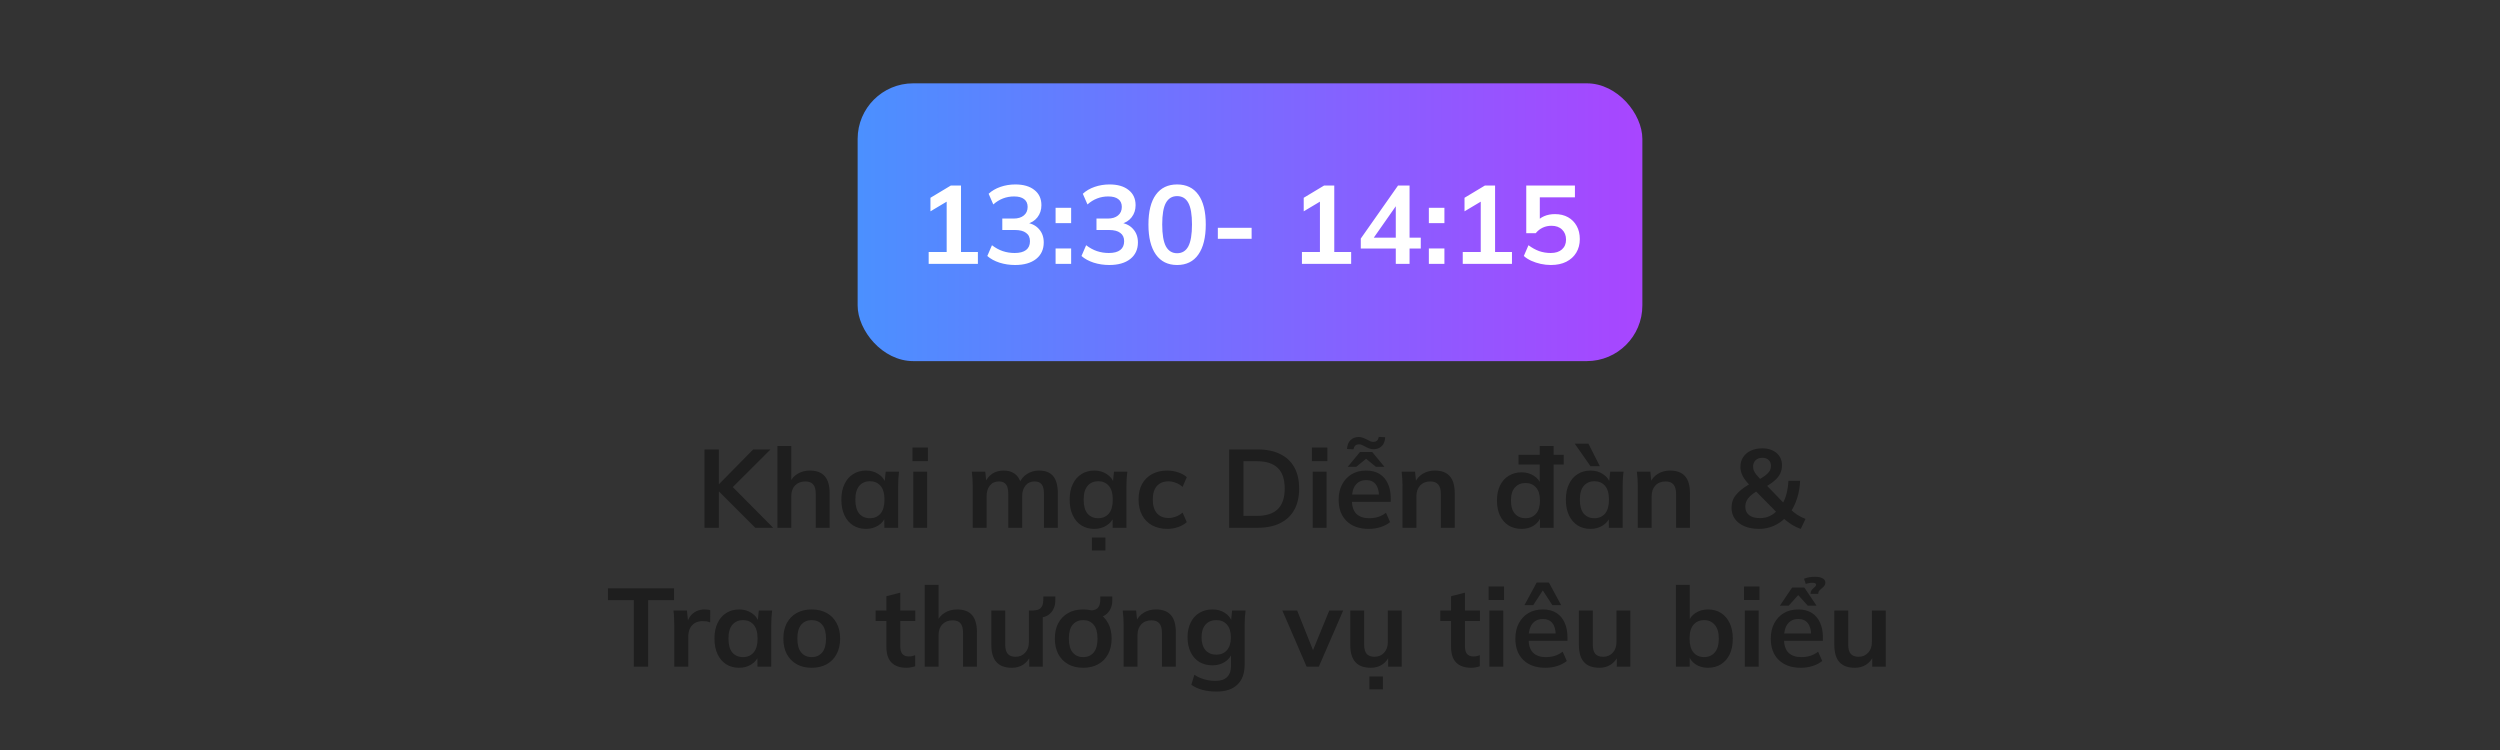 <svg width="360" height="108" viewBox="0 0 360 108" fill="none" xmlns="http://www.w3.org/2000/svg">
<rect x="0" y="0" width="360" height="108" fill="#333333" stroke="none"/>
<rect x="123.5" y="12" width="113" height="40" rx="8" fill="url(#paint0_linear_1_38)"/>
<path d="M133.729 38V36.288H136.321V28.448H137.313L133.985 30.432V28.48L136.913 26.72H138.385V36.288H140.817V38H133.729ZM146.171 38.16C145.392 38.16 144.646 38.048 143.931 37.824C143.216 37.589 142.63 37.269 142.171 36.864L142.843 35.312C143.344 35.696 143.862 35.979 144.395 36.16C144.939 36.341 145.51 36.432 146.107 36.432C146.832 36.432 147.382 36.288 147.755 36C148.128 35.712 148.315 35.291 148.315 34.736C148.315 34.203 148.128 33.803 147.755 33.536C147.392 33.259 146.859 33.12 146.155 33.12H144.331V31.472H145.979C146.587 31.472 147.072 31.323 147.435 31.024C147.798 30.725 147.979 30.315 147.979 29.792C147.979 29.301 147.808 28.928 147.467 28.672C147.136 28.416 146.656 28.288 146.027 28.288C144.896 28.288 143.899 28.672 143.035 29.44L142.363 27.904C142.822 27.477 143.387 27.147 144.059 26.912C144.742 26.677 145.456 26.56 146.203 26.56C147.376 26.56 148.294 26.827 148.955 27.36C149.627 27.883 149.963 28.613 149.963 29.552C149.963 30.224 149.771 30.805 149.387 31.296C149.014 31.776 148.496 32.096 147.835 32.256V32.064C148.614 32.192 149.216 32.512 149.643 33.024C150.08 33.525 150.299 34.155 150.299 34.912C150.299 35.915 149.931 36.709 149.195 37.296C148.459 37.872 147.451 38.16 146.171 38.16ZM152.005 32.128V29.92H154.245V32.128H152.005ZM152.005 38V35.776H154.245V38H152.005ZM159.733 38.16C158.955 38.16 158.208 38.048 157.493 37.824C156.779 37.589 156.192 37.269 155.733 36.864L156.405 35.312C156.907 35.696 157.424 35.979 157.957 36.16C158.501 36.341 159.072 36.432 159.669 36.432C160.395 36.432 160.944 36.288 161.317 36C161.691 35.712 161.877 35.291 161.877 34.736C161.877 34.203 161.691 33.803 161.317 33.536C160.955 33.259 160.421 33.12 159.717 33.12H157.893V31.472H159.541C160.149 31.472 160.635 31.323 160.997 31.024C161.36 30.725 161.541 30.315 161.541 29.792C161.541 29.301 161.371 28.928 161.029 28.672C160.699 28.416 160.219 28.288 159.589 28.288C158.459 28.288 157.461 28.672 156.597 29.44L155.925 27.904C156.384 27.477 156.949 27.147 157.621 26.912C158.304 26.677 159.019 26.56 159.765 26.56C160.939 26.56 161.856 26.827 162.517 27.36C163.189 27.883 163.525 28.613 163.525 29.552C163.525 30.224 163.333 30.805 162.949 31.296C162.576 31.776 162.059 32.096 161.397 32.256V32.064C162.176 32.192 162.779 32.512 163.205 33.024C163.643 33.525 163.861 34.155 163.861 34.912C163.861 35.915 163.493 36.709 162.757 37.296C162.021 37.872 161.013 38.16 159.733 38.16ZM169.503 38.16C168.18 38.16 167.162 37.659 166.447 36.656C165.732 35.643 165.375 34.203 165.375 32.336C165.375 30.448 165.732 29.013 166.447 28.032C167.162 27.051 168.18 26.56 169.503 26.56C170.836 26.56 171.855 27.051 172.559 28.032C173.274 29.013 173.631 30.443 173.631 32.32C173.631 34.197 173.274 35.643 172.559 36.656C171.855 37.659 170.836 38.16 169.503 38.16ZM169.503 36.464C170.228 36.464 170.767 36.133 171.119 35.472C171.471 34.8 171.647 33.749 171.647 32.32C171.647 30.891 171.471 29.856 171.119 29.216C170.767 28.565 170.228 28.24 169.503 28.24C168.788 28.24 168.25 28.565 167.887 29.216C167.535 29.856 167.359 30.891 167.359 32.32C167.359 33.749 167.535 34.8 167.887 35.472C168.25 36.133 168.788 36.464 169.503 36.464ZM175.369 34.384V32.8H180.233V34.384H175.369ZM187.479 38V36.288H190.071V28.448H191.063L187.735 30.432V28.48L190.663 26.72H192.135V36.288H194.567V38H187.479ZM200.993 38V35.792H195.953V34.352L201.313 26.72H202.977V34.224H204.593V35.792H202.977V38H200.993ZM200.993 34.224V29.152H201.377L197.489 34.704V34.224H200.993ZM205.755 32.128V29.92H207.995V32.128H205.755ZM205.755 38V35.776H207.995V38H205.755ZM210.635 38V36.288H213.227V28.448H214.219L210.891 30.432V28.48L213.819 26.72H215.291V36.288H217.723V38H210.635ZM223.333 38.16C222.842 38.16 222.352 38.107 221.861 38C221.381 37.893 220.928 37.744 220.501 37.552C220.085 37.36 219.728 37.131 219.429 36.864L220.101 35.312C220.602 35.685 221.114 35.968 221.637 36.16C222.17 36.341 222.725 36.432 223.301 36.432C223.994 36.432 224.533 36.261 224.917 35.92C225.312 35.568 225.509 35.099 225.509 34.512C225.509 33.915 225.322 33.435 224.949 33.072C224.576 32.699 224.064 32.512 223.413 32.512C222.954 32.512 222.533 32.603 222.149 32.784C221.776 32.955 221.44 33.221 221.141 33.584H219.781V26.72H226.789V28.416H221.733V32H221.237C221.514 31.627 221.882 31.339 222.341 31.136C222.81 30.933 223.333 30.832 223.909 30.832C224.634 30.832 225.264 30.981 225.797 31.28C226.33 31.579 226.746 32 227.045 32.544C227.344 33.077 227.493 33.707 227.493 34.432C227.493 35.168 227.322 35.819 226.981 36.384C226.65 36.939 226.17 37.376 225.541 37.696C224.922 38.005 224.186 38.16 223.333 38.16Z" fill="white"/>
<path d="M101.451 76V64.72H103.515V69.712H103.547L108.459 64.72H110.955L105.067 70.592L105.083 69.696L111.339 76H108.763L103.547 70.784H103.515V76H101.451ZM111.947 76V64.224H113.947V69.536H113.723C113.969 68.96 114.347 68.523 114.859 68.224C115.371 67.915 115.958 67.76 116.619 67.76C117.579 67.76 118.294 68.032 118.763 68.576C119.233 69.109 119.467 69.925 119.467 71.024V76H117.467V71.12C117.467 70.491 117.345 70.037 117.099 69.76C116.865 69.472 116.486 69.328 115.963 69.328C115.355 69.328 114.865 69.52 114.491 69.904C114.129 70.277 113.947 70.779 113.947 71.408V76H111.947ZM124.708 76.16C124.004 76.16 123.385 75.995 122.852 75.664C122.319 75.323 121.903 74.837 121.604 74.208C121.305 73.579 121.156 72.827 121.156 71.952C121.156 71.077 121.305 70.331 121.604 69.712C121.903 69.083 122.319 68.603 122.852 68.272C123.385 67.931 124.004 67.76 124.708 67.76C125.391 67.76 125.988 67.931 126.5 68.272C127.023 68.603 127.369 69.051 127.54 69.616H127.364L127.54 67.92H129.46C129.428 68.251 129.396 68.587 129.364 68.928C129.343 69.269 129.332 69.605 129.332 69.936V76H127.348L127.332 74.336H127.524C127.353 74.891 127.007 75.333 126.484 75.664C125.961 75.995 125.369 76.16 124.708 76.16ZM125.268 74.624C125.897 74.624 126.404 74.405 126.788 73.968C127.172 73.52 127.364 72.848 127.364 71.952C127.364 71.056 127.172 70.389 126.788 69.952C126.404 69.515 125.897 69.296 125.268 69.296C124.639 69.296 124.132 69.515 123.748 69.952C123.364 70.389 123.172 71.056 123.172 71.952C123.172 72.848 123.359 73.52 123.732 73.968C124.116 74.405 124.628 74.624 125.268 74.624ZM131.51 76V67.92H133.51V76H131.51ZM131.398 66.4V64.448H133.622V66.4H131.398ZM140.072 76V69.936C140.072 69.605 140.062 69.269 140.04 68.928C140.019 68.587 139.987 68.251 139.944 67.92H141.88L142.04 69.52H141.848C142.072 68.965 142.414 68.533 142.872 68.224C143.342 67.915 143.896 67.76 144.536 67.76C145.176 67.76 145.704 67.915 146.12 68.224C146.547 68.523 146.846 68.992 147.016 69.632H146.76C146.984 69.056 147.352 68.603 147.864 68.272C148.376 67.931 148.963 67.76 149.624 67.76C150.531 67.76 151.208 68.027 151.656 68.56C152.104 69.093 152.328 69.925 152.328 71.056V76H150.328V71.136C150.328 70.496 150.222 70.037 150.008 69.76C149.795 69.472 149.454 69.328 148.984 69.328C148.43 69.328 147.992 69.525 147.672 69.92C147.352 70.304 147.192 70.827 147.192 71.488V76H145.192V71.136C145.192 70.496 145.086 70.037 144.872 69.76C144.659 69.472 144.318 69.328 143.848 69.328C143.294 69.328 142.856 69.525 142.536 69.92C142.227 70.304 142.072 70.827 142.072 71.488V76H140.072ZM157.583 76.16C156.879 76.16 156.26 75.995 155.727 75.664C155.194 75.323 154.778 74.837 154.479 74.208C154.18 73.579 154.031 72.827 154.031 71.952C154.031 71.077 154.18 70.331 154.479 69.712C154.778 69.083 155.194 68.603 155.727 68.272C156.26 67.931 156.879 67.76 157.583 67.76C158.266 67.76 158.863 67.931 159.375 68.272C159.898 68.603 160.244 69.051 160.415 69.616H160.239L160.415 67.92H162.335C162.303 68.251 162.271 68.587 162.239 68.928C162.218 69.269 162.207 69.605 162.207 69.936V76H160.223L160.207 74.336H160.399C160.228 74.891 159.882 75.333 159.359 75.664C158.836 75.995 158.244 76.16 157.583 76.16ZM158.143 74.624C158.772 74.624 159.279 74.405 159.663 73.968C160.047 73.52 160.239 72.848 160.239 71.952C160.239 71.056 160.047 70.389 159.663 69.952C159.279 69.515 158.772 69.296 158.143 69.296C157.514 69.296 157.007 69.515 156.623 69.952C156.239 70.389 156.047 71.056 156.047 71.952C156.047 72.848 156.234 73.52 156.607 73.968C156.991 74.405 157.503 74.624 158.143 74.624ZM157.231 79.264V77.408H159.183V79.264H157.231ZM168.097 76.16C167.265 76.16 166.534 75.989 165.905 75.648C165.286 75.307 164.806 74.821 164.465 74.192C164.124 73.552 163.953 72.795 163.953 71.92C163.953 71.045 164.124 70.299 164.465 69.68C164.817 69.061 165.302 68.587 165.921 68.256C166.54 67.925 167.265 67.76 168.097 67.76C168.63 67.76 169.148 67.845 169.649 68.016C170.161 68.176 170.577 68.411 170.897 68.72L170.289 70.112C170.001 69.845 169.676 69.648 169.313 69.52C168.961 69.381 168.614 69.312 168.273 69.312C167.558 69.312 166.998 69.536 166.593 69.984C166.198 70.432 166.001 71.083 166.001 71.936C166.001 72.789 166.198 73.445 166.593 73.904C166.998 74.363 167.558 74.592 168.273 74.592C168.604 74.592 168.945 74.528 169.297 74.4C169.66 74.272 169.99 74.075 170.289 73.808L170.897 75.184C170.566 75.493 170.145 75.733 169.633 75.904C169.132 76.075 168.62 76.16 168.097 76.16ZM176.998 76V64.72H181.094C182.385 64.72 183.473 64.944 184.358 65.392C185.254 65.829 185.931 66.469 186.39 67.312C186.849 68.144 187.078 69.157 187.078 70.352C187.078 71.536 186.849 72.549 186.39 73.392C185.931 74.235 185.254 74.88 184.358 75.328C183.473 75.776 182.385 76 181.094 76H176.998ZM179.062 74.288H180.966C182.331 74.288 183.345 73.963 184.006 73.312C184.667 72.661 184.998 71.675 184.998 70.352C184.998 69.019 184.667 68.032 184.006 67.392C183.345 66.741 182.331 66.416 180.966 66.416H179.062V74.288ZM189.026 76V67.92H191.026V76H189.026ZM188.914 66.4V64.448H191.138V66.4H188.914ZM197.101 76.16C195.747 76.16 194.685 75.787 193.917 75.04C193.149 74.293 192.765 73.269 192.765 71.968C192.765 71.125 192.931 70.389 193.261 69.76C193.592 69.131 194.051 68.64 194.637 68.288C195.235 67.936 195.928 67.76 196.717 67.76C197.496 67.76 198.147 67.925 198.669 68.256C199.192 68.587 199.587 69.051 199.853 69.648C200.131 70.245 200.269 70.944 200.269 71.744V72.272H194.381V71.216H198.845L198.573 71.44C198.573 70.693 198.413 70.123 198.093 69.728C197.784 69.333 197.331 69.136 196.733 69.136C196.072 69.136 195.56 69.371 195.197 69.84C194.845 70.309 194.669 70.965 194.669 71.808V72.016C194.669 72.891 194.883 73.547 195.309 73.984C195.747 74.411 196.36 74.624 197.149 74.624C197.608 74.624 198.035 74.565 198.429 74.448C198.835 74.32 199.219 74.117 199.581 73.84L200.173 75.184C199.789 75.493 199.331 75.733 198.797 75.904C198.264 76.075 197.699 76.16 197.101 76.16ZM194.077 67.216L195.837 65.088H197.597L199.357 67.216H198.125L196.717 66.064L195.309 67.216H194.077ZM194.893 64.704L193.965 64.656C194.008 64.08 194.184 63.648 194.493 63.36C194.803 63.072 195.192 62.928 195.661 62.928C195.875 62.928 196.072 62.965 196.253 63.04C196.445 63.104 196.653 63.195 196.877 63.312C197.101 63.44 197.272 63.525 197.389 63.568C197.507 63.611 197.619 63.632 197.725 63.632C197.971 63.632 198.157 63.573 198.285 63.456C198.413 63.339 198.499 63.157 198.541 62.912L199.469 62.96C199.437 63.536 199.267 63.968 198.957 64.256C198.648 64.544 198.259 64.688 197.789 64.688C197.576 64.688 197.368 64.651 197.165 64.576C196.963 64.501 196.739 64.395 196.493 64.256C196.365 64.181 196.237 64.117 196.109 64.064C195.981 64.011 195.848 63.984 195.709 63.984C195.475 63.984 195.293 64.043 195.165 64.16C195.037 64.277 194.947 64.459 194.893 64.704ZM201.963 76V69.936C201.963 69.605 201.952 69.269 201.931 68.928C201.91 68.587 201.878 68.251 201.835 67.92H203.771L203.931 69.52H203.739C203.995 68.955 204.374 68.523 204.875 68.224C205.376 67.915 205.958 67.76 206.619 67.76C207.568 67.76 208.283 68.027 208.763 68.56C209.243 69.093 209.483 69.925 209.483 71.056V76H207.483V71.152C207.483 70.501 207.355 70.037 207.099 69.76C206.854 69.472 206.48 69.328 205.979 69.328C205.36 69.328 204.87 69.52 204.507 69.904C204.144 70.288 203.963 70.8 203.963 71.44V76H201.963ZM219.114 76.16C218.41 76.16 217.792 76 217.258 75.68C216.725 75.349 216.309 74.88 216.01 74.272C215.712 73.653 215.562 72.923 215.562 72.08C215.562 71.237 215.712 70.512 216.01 69.904C216.309 69.296 216.725 68.832 217.258 68.512C217.792 68.181 218.41 68.016 219.114 68.016C219.776 68.016 220.362 68.181 220.874 68.512C221.386 68.832 221.728 69.259 221.898 69.792H221.722V66.896H218.666V65.488H221.722V64.224H223.722V65.488H225.178V66.896H223.722V76H221.754V74.32H221.914C221.744 74.875 221.402 75.323 220.89 75.664C220.389 75.995 219.797 76.16 219.114 76.16ZM219.674 74.624C220.293 74.624 220.794 74.411 221.178 73.984C221.562 73.557 221.754 72.923 221.754 72.08C221.754 71.237 221.562 70.608 221.178 70.192C220.794 69.765 220.293 69.552 219.674 69.552C219.045 69.552 218.538 69.765 218.154 70.192C217.77 70.608 217.578 71.237 217.578 72.08C217.578 72.923 217.77 73.557 218.154 73.984C218.538 74.411 219.045 74.624 219.674 74.624ZM229.036 76.16C228.332 76.16 227.713 75.995 227.18 75.664C226.647 75.323 226.231 74.837 225.932 74.208C225.633 73.579 225.484 72.827 225.484 71.952C225.484 71.077 225.633 70.331 225.932 69.712C226.231 69.083 226.647 68.603 227.18 68.272C227.713 67.931 228.332 67.76 229.036 67.76C229.719 67.76 230.316 67.931 230.828 68.272C231.351 68.603 231.697 69.051 231.868 69.616H231.692L231.868 67.92H233.788C233.756 68.251 233.724 68.587 233.692 68.928C233.671 69.269 233.66 69.605 233.66 69.936V76H231.676L231.66 74.336H231.852C231.681 74.891 231.335 75.333 230.812 75.664C230.289 75.995 229.697 76.16 229.036 76.16ZM229.596 74.624C230.225 74.624 230.732 74.405 231.116 73.968C231.5 73.52 231.692 72.848 231.692 71.952C231.692 71.056 231.5 70.389 231.116 69.952C230.732 69.515 230.225 69.296 229.596 69.296C228.967 69.296 228.46 69.515 228.076 69.952C227.692 70.389 227.5 71.056 227.5 71.952C227.5 72.848 227.687 73.52 228.06 73.968C228.444 74.405 228.956 74.624 229.596 74.624ZM229.036 67.136L226.764 63.888H228.732L230.38 67.136H229.036ZM235.838 76V69.936C235.838 69.605 235.827 69.269 235.806 68.928C235.785 68.587 235.753 68.251 235.71 67.92H237.646L237.806 69.52H237.614C237.87 68.955 238.249 68.523 238.75 68.224C239.251 67.915 239.833 67.76 240.494 67.76C241.443 67.76 242.158 68.027 242.638 68.56C243.118 69.093 243.358 69.925 243.358 71.056V76H241.358V71.152C241.358 70.501 241.23 70.037 240.974 69.76C240.729 69.472 240.355 69.328 239.854 69.328C239.235 69.328 238.745 69.52 238.382 69.904C238.019 70.288 237.838 70.8 237.838 71.44V76H235.838ZM259.309 76.16C258.819 75.989 258.349 75.76 257.901 75.472C257.453 75.173 257.048 74.859 256.685 74.528L257.117 74.544C256.627 75.045 256.056 75.44 255.405 75.728C254.755 76.016 254.061 76.16 253.325 76.16C252.504 76.16 251.795 76.032 251.197 75.776C250.6 75.52 250.141 75.168 249.821 74.72C249.501 74.261 249.341 73.728 249.341 73.12C249.341 72.395 249.555 71.776 249.981 71.264C250.408 70.752 250.995 70.272 251.741 69.824L252.285 69.52L251.981 69.888C251.523 69.429 251.181 68.987 250.957 68.56C250.733 68.133 250.621 67.691 250.621 67.232C250.621 66.699 250.749 66.235 251.005 65.84C251.272 65.435 251.64 65.12 252.109 64.896C252.589 64.672 253.149 64.56 253.789 64.56C254.621 64.56 255.299 64.784 255.821 65.232C256.344 65.669 256.605 66.267 256.605 67.024C256.605 67.429 256.525 67.808 256.365 68.16C256.205 68.512 255.944 68.848 255.581 69.168C255.229 69.488 254.765 69.808 254.189 70.128L254.237 69.728L257.037 72.624H256.621C256.899 72.187 257.112 71.675 257.261 71.088C257.411 70.501 257.501 69.883 257.533 69.232H259.213C259.181 70.107 259.043 70.933 258.797 71.712C258.552 72.491 258.221 73.179 257.805 73.776L257.789 73.296C258.077 73.595 258.408 73.867 258.781 74.112C259.155 74.357 259.56 74.56 259.997 74.72L259.309 76.16ZM253.437 74.608C253.971 74.608 254.445 74.507 254.861 74.304C255.288 74.101 255.667 73.803 255.997 73.408L255.949 73.888L252.589 70.48L253.405 70.496L252.941 70.752C252.579 70.976 252.275 71.2 252.029 71.424C251.795 71.648 251.619 71.888 251.501 72.144C251.384 72.389 251.325 72.672 251.325 72.992C251.325 73.493 251.507 73.888 251.869 74.176C252.232 74.464 252.755 74.608 253.437 74.608ZM253.789 65.92C253.384 65.92 253.059 66.037 252.813 66.272C252.568 66.507 252.445 66.816 252.445 67.2C252.445 67.403 252.483 67.595 252.557 67.776C252.632 67.957 252.755 68.155 252.925 68.368C253.096 68.571 253.32 68.821 253.597 69.12L253.117 69.152C253.779 68.789 254.259 68.459 254.557 68.16C254.867 67.851 255.021 67.499 255.021 67.104C255.021 66.731 254.909 66.443 254.685 66.24C254.461 66.027 254.163 65.92 253.789 65.92ZM91.271 96V86.416H87.543V84.72H97.063V86.416H93.335V96H91.271ZM97.095 96V89.984C97.095 89.643 97.085 89.296 97.063 88.944C97.053 88.592 97.026 88.251 96.983 87.92H98.919L99.143 90.128H98.823C98.93 89.595 99.106 89.152 99.351 88.8C99.607 88.448 99.917 88.187 100.279 88.016C100.642 87.845 101.037 87.76 101.463 87.76C101.655 87.76 101.81 87.771 101.927 87.792C102.045 87.803 102.162 87.829 102.279 87.872L102.263 89.632C102.061 89.547 101.885 89.493 101.735 89.472C101.597 89.451 101.421 89.44 101.207 89.44C100.749 89.44 100.359 89.536 100.039 89.728C99.73 89.92 99.495 90.187 99.335 90.528C99.186 90.869 99.111 91.259 99.111 91.696V96H97.095ZM106.435 96.16C105.731 96.16 105.112 95.995 104.579 95.664C104.045 95.323 103.629 94.837 103.331 94.208C103.032 93.579 102.883 92.827 102.883 91.952C102.883 91.077 103.032 90.331 103.331 89.712C103.629 89.083 104.045 88.603 104.579 88.272C105.112 87.931 105.731 87.76 106.435 87.76C107.117 87.76 107.715 87.931 108.227 88.272C108.749 88.603 109.096 89.051 109.267 89.616H109.091L109.267 87.92H111.187C111.155 88.251 111.123 88.587 111.091 88.928C111.069 89.269 111.059 89.605 111.059 89.936V96H109.075L109.059 94.336H109.251C109.08 94.891 108.733 95.333 108.211 95.664C107.688 95.995 107.096 96.16 106.435 96.16ZM106.995 94.624C107.624 94.624 108.131 94.405 108.515 93.968C108.899 93.52 109.091 92.848 109.091 91.952C109.091 91.056 108.899 90.389 108.515 89.952C108.131 89.515 107.624 89.296 106.995 89.296C106.365 89.296 105.859 89.515 105.475 89.952C105.091 90.389 104.899 91.056 104.899 91.952C104.899 92.848 105.085 93.52 105.459 93.968C105.843 94.405 106.355 94.624 106.995 94.624ZM116.884 96.16C116.052 96.16 115.332 95.989 114.724 95.648C114.116 95.307 113.642 94.821 113.3 94.192C112.97 93.563 112.804 92.816 112.804 91.952C112.804 91.088 112.97 90.347 113.3 89.728C113.642 89.099 114.116 88.613 114.724 88.272C115.332 87.931 116.052 87.76 116.884 87.76C117.716 87.76 118.436 87.931 119.044 88.272C119.663 88.613 120.138 89.099 120.468 89.728C120.81 90.347 120.98 91.088 120.98 91.952C120.98 92.816 120.81 93.563 120.468 94.192C120.138 94.821 119.663 95.307 119.044 95.648C118.436 95.989 117.716 96.16 116.884 96.16ZM116.884 94.624C117.514 94.624 118.015 94.405 118.388 93.968C118.762 93.52 118.948 92.848 118.948 91.952C118.948 91.056 118.762 90.389 118.388 89.952C118.015 89.515 117.514 89.296 116.884 89.296C116.255 89.296 115.754 89.515 115.38 89.952C115.007 90.389 114.82 91.056 114.82 91.952C114.82 92.848 115.007 93.52 115.38 93.968C115.754 94.405 116.255 94.624 116.884 94.624ZM130.552 96.16C129.592 96.16 128.866 95.909 128.376 95.408C127.885 94.907 127.64 94.155 127.64 93.152V89.424H126.088V87.92H127.64V85.856L129.64 85.344V87.92H131.8V89.424H129.64V93.024C129.64 93.579 129.746 93.968 129.96 94.192C130.173 94.416 130.466 94.528 130.84 94.528C131.042 94.528 131.213 94.512 131.352 94.48C131.501 94.448 131.645 94.405 131.784 94.352V95.936C131.602 96.011 131.4 96.064 131.176 96.096C130.962 96.139 130.754 96.16 130.552 96.16ZM133.158 96V84.224H135.158V89.536H134.934C135.18 88.96 135.558 88.523 136.07 88.224C136.582 87.915 137.169 87.76 137.83 87.76C138.79 87.76 139.505 88.032 139.974 88.576C140.444 89.109 140.678 89.925 140.678 91.024V96H138.678V91.12C138.678 90.491 138.556 90.037 138.31 89.76C138.076 89.472 137.697 89.328 137.174 89.328C136.566 89.328 136.076 89.52 135.702 89.904C135.34 90.277 135.158 90.779 135.158 91.408V96H133.158ZM145.711 96.16C144.719 96.16 143.978 95.888 143.487 95.344C142.996 94.8 142.751 93.968 142.751 92.848V87.92H144.751V92.832C144.751 93.429 144.874 93.872 145.119 94.16C145.364 94.437 145.738 94.576 146.239 94.576C146.804 94.576 147.263 94.384 147.615 94C147.978 93.616 148.159 93.109 148.159 92.48V87.92H150.159V96H148.207V94.352H148.431C148.196 94.928 147.839 95.376 147.359 95.696C146.89 96.005 146.34 96.16 145.711 96.16ZM149.807 88.944L148.655 88.224V87.92C149.039 87.909 149.343 87.856 149.567 87.76C149.802 87.653 149.972 87.477 150.079 87.232C150.186 86.987 150.239 86.651 150.239 86.224V85.888H151.967V86.48C151.967 86.939 151.876 87.344 151.695 87.696C151.524 88.048 151.279 88.336 150.959 88.56C150.639 88.773 150.255 88.901 149.807 88.944ZM155.978 96.16C155.146 96.16 154.426 95.989 153.818 95.648C153.21 95.307 152.736 94.821 152.394 94.192C152.064 93.563 151.898 92.816 151.898 91.952C151.898 91.088 152.064 90.347 152.394 89.728C152.736 89.099 153.21 88.613 153.818 88.272C154.426 87.931 155.146 87.76 155.978 87.76C156.81 87.76 157.53 87.931 158.138 88.272C158.757 88.613 159.232 89.099 159.562 89.728C159.904 90.347 160.074 91.088 160.074 91.952C160.074 92.816 159.904 93.563 159.562 94.192C159.232 94.821 158.757 95.307 158.138 95.648C157.53 95.989 156.81 96.16 155.978 96.16ZM155.978 94.624C156.608 94.624 157.109 94.405 157.482 93.968C157.856 93.52 158.042 92.848 158.042 91.952C158.042 91.056 157.856 90.389 157.482 89.952C157.109 89.515 156.608 89.296 155.978 89.296C155.349 89.296 154.848 89.515 154.474 89.952C154.101 90.389 153.914 91.056 153.914 91.952C153.914 92.848 154.101 93.52 154.474 93.968C154.848 94.405 155.349 94.624 155.978 94.624ZM158.01 88.944L156.858 88.224V87.92C157.242 87.909 157.546 87.856 157.77 87.76C158.005 87.653 158.176 87.477 158.282 87.232C158.389 86.987 158.442 86.651 158.442 86.224V85.888H160.17V86.48C160.17 86.939 160.08 87.344 159.898 87.696C159.728 88.048 159.482 88.336 159.162 88.56C158.842 88.773 158.458 88.901 158.01 88.944ZM161.799 96V89.936C161.799 89.605 161.788 89.269 161.767 88.928C161.746 88.587 161.714 88.251 161.671 87.92H163.607L163.767 89.52H163.575C163.831 88.955 164.21 88.523 164.711 88.224C165.212 87.915 165.794 87.76 166.455 87.76C167.404 87.76 168.119 88.027 168.599 88.56C169.079 89.093 169.319 89.925 169.319 91.056V96H167.319V91.152C167.319 90.501 167.191 90.037 166.935 89.76C166.69 89.472 166.316 89.328 165.815 89.328C165.196 89.328 164.706 89.52 164.343 89.904C163.98 90.288 163.799 90.8 163.799 91.44V96H161.799ZM175.184 99.584C174.437 99.584 173.76 99.504 173.152 99.344C172.554 99.184 172.021 98.939 171.552 98.608L171.984 97.168C172.293 97.371 172.613 97.536 172.944 97.664C173.274 97.792 173.616 97.888 173.968 97.952C174.32 98.016 174.677 98.048 175.04 98.048C175.786 98.048 176.341 97.861 176.704 97.488C177.077 97.125 177.264 96.603 177.264 95.92V93.984H177.424C177.253 94.539 176.906 94.981 176.384 95.312C175.872 95.643 175.28 95.808 174.608 95.808C173.882 95.808 173.248 95.648 172.704 95.328C172.17 94.997 171.754 94.528 171.456 93.92C171.157 93.312 171.008 92.597 171.008 91.776C171.008 90.955 171.157 90.245 171.456 89.648C171.754 89.04 172.17 88.576 172.704 88.256C173.248 87.925 173.882 87.76 174.608 87.76C175.29 87.76 175.882 87.925 176.384 88.256C176.896 88.576 177.237 89.013 177.408 89.568L177.264 89.472L177.424 87.92H179.36C179.317 88.251 179.285 88.587 179.264 88.928C179.242 89.269 179.232 89.605 179.232 89.936V95.68C179.232 96.949 178.885 97.915 178.192 98.576C177.509 99.248 176.506 99.584 175.184 99.584ZM175.152 94.272C175.792 94.272 176.298 94.059 176.672 93.632C177.056 93.195 177.248 92.576 177.248 91.776C177.248 90.976 177.056 90.363 176.672 89.936C176.298 89.509 175.792 89.296 175.152 89.296C174.501 89.296 173.984 89.509 173.6 89.936C173.216 90.363 173.024 90.976 173.024 91.776C173.024 92.576 173.216 93.195 173.6 93.632C173.984 94.059 174.501 94.272 175.152 94.272ZM188.151 96L184.663 87.92H186.791L189.319 94.24H188.823L191.415 87.92H193.415L189.911 96H188.151ZM197.398 96.16C196.406 96.16 195.665 95.888 195.174 95.344C194.684 94.8 194.438 93.968 194.438 92.848V87.92H196.438V92.832C196.438 93.429 196.561 93.872 196.806 94.16C197.052 94.437 197.425 94.576 197.926 94.576C198.492 94.576 198.95 94.384 199.302 94C199.665 93.616 199.846 93.109 199.846 92.48V87.92H201.846V96H199.894V94.352H200.118C199.884 94.928 199.526 95.376 199.046 95.696C198.577 96.005 198.028 96.16 197.398 96.16ZM197.19 99.264V97.408H199.142V99.264H197.19ZM211.864 96.16C210.904 96.16 210.179 95.909 209.688 95.408C209.198 94.907 208.952 94.155 208.952 93.152V89.424H207.4V87.92H208.952V85.856L210.952 85.344V87.92H213.112V89.424H210.952V93.024C210.952 93.579 211.059 93.968 211.272 94.192C211.486 94.416 211.779 94.528 212.152 94.528C212.355 94.528 212.526 94.512 212.664 94.48C212.814 94.448 212.958 94.405 213.096 94.352V95.936C212.915 96.011 212.712 96.064 212.488 96.096C212.275 96.139 212.067 96.16 211.864 96.16ZM214.471 96V87.92H216.471V96H214.471ZM214.359 86.4V84.448H216.583V86.4H214.359ZM222.547 96.16C221.192 96.16 220.131 95.787 219.363 95.04C218.595 94.293 218.211 93.269 218.211 91.968C218.211 91.125 218.376 90.389 218.707 89.76C219.037 89.131 219.496 88.64 220.083 88.288C220.68 87.936 221.373 87.76 222.163 87.76C222.941 87.76 223.592 87.925 224.115 88.256C224.637 88.587 225.032 89.051 225.299 89.648C225.576 90.245 225.715 90.944 225.715 91.744V92.272H219.827V91.216H224.291L224.019 91.44C224.019 90.693 223.859 90.123 223.539 89.728C223.229 89.333 222.776 89.136 222.179 89.136C221.517 89.136 221.005 89.371 220.643 89.84C220.291 90.309 220.115 90.965 220.115 91.808V92.016C220.115 92.891 220.328 93.547 220.755 93.984C221.192 94.411 221.805 94.624 222.595 94.624C223.053 94.624 223.48 94.565 223.875 94.448C224.28 94.32 224.664 94.117 225.027 93.84L225.619 95.184C225.235 95.493 224.776 95.733 224.243 95.904C223.709 96.075 223.144 96.16 222.547 96.16ZM219.523 87.136L221.283 83.888H223.043L224.803 87.136H223.539L222.163 85.024L220.787 87.136H219.523ZM230.32 96.16C229.328 96.16 228.587 95.888 228.096 95.344C227.606 94.8 227.36 93.968 227.36 92.848V87.92H229.36V92.832C229.36 93.429 229.483 93.872 229.728 94.16C229.974 94.437 230.347 94.576 230.848 94.576C231.414 94.576 231.872 94.384 232.224 94C232.587 93.616 232.768 93.109 232.768 92.48V87.92H234.768V96H232.816V94.352H233.04C232.806 94.928 232.448 95.376 231.968 95.696C231.499 96.005 230.95 96.16 230.32 96.16ZM245.954 96.16C245.272 96.16 244.674 95.995 244.162 95.664C243.65 95.323 243.309 94.864 243.138 94.288H243.314V96H241.33V84.224H243.33V89.568H243.138C243.32 89.013 243.666 88.576 244.178 88.256C244.69 87.925 245.282 87.76 245.954 87.76C246.669 87.76 247.293 87.931 247.826 88.272C248.36 88.613 248.776 89.099 249.074 89.728C249.373 90.347 249.522 91.093 249.522 91.968C249.522 92.843 249.373 93.595 249.074 94.224C248.776 94.843 248.354 95.323 247.81 95.664C247.277 95.995 246.658 96.16 245.954 96.16ZM245.394 94.624C246.024 94.624 246.53 94.405 246.914 93.968C247.309 93.531 247.506 92.864 247.506 91.968C247.506 91.072 247.309 90.405 246.914 89.968C246.53 89.52 246.024 89.296 245.394 89.296C244.765 89.296 244.258 89.515 243.874 89.952C243.49 90.389 243.298 91.056 243.298 91.952C243.298 92.848 243.49 93.52 243.874 93.968C244.258 94.405 244.765 94.624 245.394 94.624ZM251.252 96V87.92H253.252V96H251.252ZM251.14 86.4V84.448H253.364V86.4H251.14ZM259.328 96.16C257.973 96.16 256.912 95.787 256.144 95.04C255.376 94.293 254.992 93.269 254.992 91.968C254.992 91.125 255.157 90.389 255.488 89.76C255.819 89.131 256.277 88.64 256.864 88.288C257.461 87.936 258.155 87.76 258.944 87.76C259.723 87.76 260.373 87.925 260.896 88.256C261.419 88.587 261.813 89.051 262.08 89.648C262.357 90.245 262.496 90.944 262.496 91.744V92.272H256.608V91.216H261.072L260.8 91.44C260.8 90.693 260.64 90.123 260.32 89.728C260.011 89.333 259.557 89.136 258.96 89.136C258.299 89.136 257.787 89.371 257.424 89.84C257.072 90.309 256.896 90.965 256.896 91.808V92.016C256.896 92.891 257.109 93.547 257.536 93.984C257.973 94.411 258.587 94.624 259.376 94.624C259.835 94.624 260.261 94.565 260.656 94.448C261.061 94.32 261.445 94.117 261.808 93.84L262.4 95.184C262.016 95.493 261.557 95.733 261.024 95.904C260.491 96.075 259.925 96.16 259.328 96.16ZM256.304 87.216L258.064 84.608H259.824L261.584 87.216H260.32L258.944 85.696L257.568 87.216H256.304ZM260.72 85.52C260.72 85.328 260.757 85.168 260.832 85.04C260.917 84.912 261.013 84.805 261.12 84.72C261.227 84.635 261.317 84.549 261.392 84.464C261.477 84.379 261.52 84.283 261.52 84.176C261.52 84.08 261.467 84.016 261.36 83.984C261.264 83.941 261.131 83.92 260.96 83.92C260.811 83.92 260.656 83.936 260.496 83.968C260.347 83.989 260.192 84.032 260.032 84.096L259.776 83.344C259.989 83.248 260.219 83.179 260.464 83.136C260.709 83.083 261.003 83.056 261.344 83.056C261.824 83.056 262.192 83.131 262.448 83.28C262.715 83.419 262.848 83.616 262.848 83.872C262.848 84.075 262.795 84.24 262.688 84.368C262.592 84.496 262.475 84.613 262.336 84.72C262.197 84.827 262.075 84.944 261.968 85.072C261.872 85.189 261.824 85.339 261.824 85.52H260.72ZM267.102 96.16C266.11 96.16 265.368 95.888 264.878 95.344C264.387 94.8 264.142 93.968 264.142 92.848V87.92H266.142V92.832C266.142 93.429 266.264 93.872 266.51 94.16C266.755 94.437 267.128 94.576 267.63 94.576C268.195 94.576 268.654 94.384 269.006 94C269.368 93.616 269.55 93.109 269.55 92.48V87.92H271.55V96H269.598V94.352H269.822C269.587 94.928 269.23 95.376 268.75 95.696C268.28 96.005 267.731 96.16 267.102 96.16Z" fill="#1E1E1E"/>
<defs>
<linearGradient id="paint0_linear_1_38" x1="32.984" y1="32" x2="341.288" y2="32" gradientUnits="userSpaceOnUse">
<stop stop-color="#00CCFF"/>
<stop offset="1" stop-color="#FF00FF"/>
</linearGradient>
</defs>
</svg>
